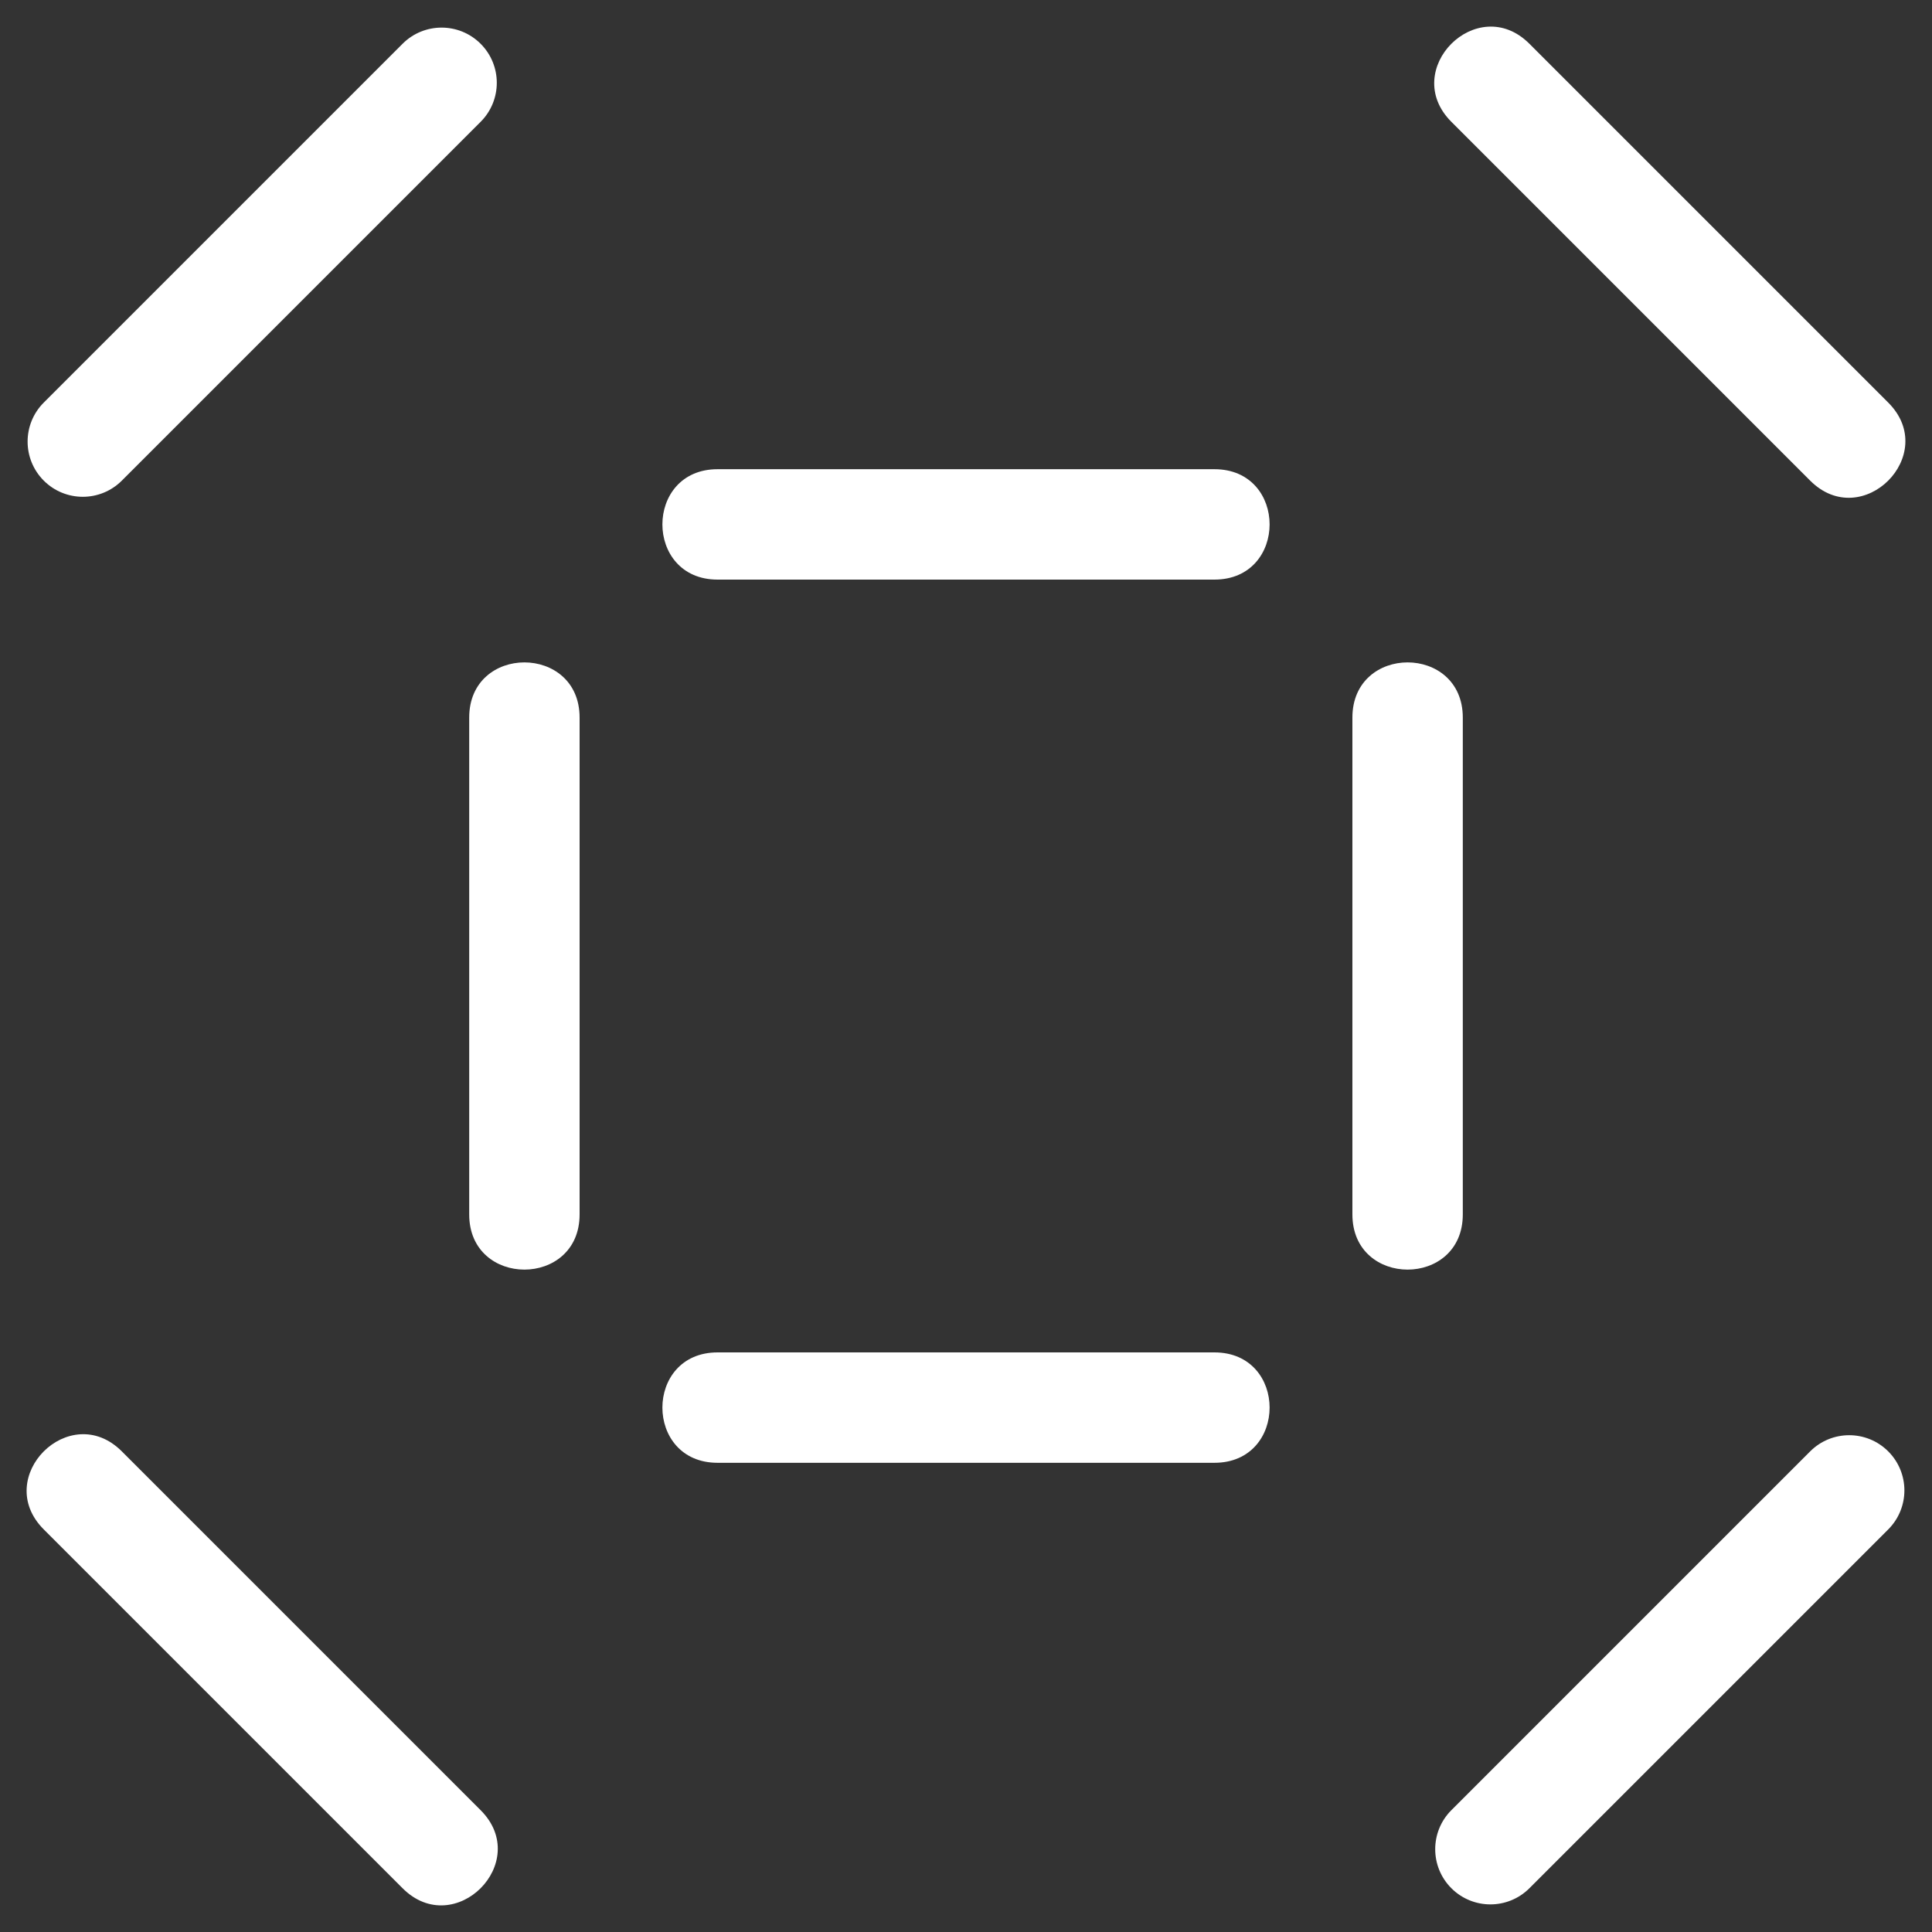 <svg height='100px' width='100px'  fill="#FFFFFF" xmlns="http://www.w3.org/2000/svg" viewBox="0 0 70 70" x="0px" y="0px"><rect x="0" y="0" width="70" height="70" fill="#333333" stroke="none"/><path fill="#FFFFFF" d="M590.414,243.414 C589.633,244.195 588.367,244.195 587.586,243.414 C586.805,242.633 586.805,241.367 587.586,240.586 L600.586,227.586 C601.367,226.805 602.633,226.805 603.414,227.586 C604.195,228.367 604.195,229.633 603.414,230.414 L590.414,243.414 Z M539.414,192.414 C538.633,193.195 537.367,193.195 536.586,192.414 C535.805,191.633 535.805,190.367 536.586,189.586 L549.586,176.586 C550.367,175.805 551.633,175.805 552.414,176.586 C553.195,177.367 553.195,178.633 552.414,179.414 L539.414,192.414 Z M539.414,227.586 L552.414,240.586 C554.3,242.471 551.471,245.3 549.586,243.414 L536.586,230.414 C534.7,228.529 537.529,225.7 539.414,227.586 Z M590.414,176.586 L603.414,189.586 C605.3,191.471 602.471,194.3 600.586,192.414 L587.586,179.414 C585.7,177.529 588.529,174.7 590.414,176.586 Z M561,192 L579,192 C581.667,192 581.667,196 579,196 L561,196 C558.333,196 558.333,192 561,192 Z M561,224 L579,224 C581.667,224 581.667,228 579,228 L561,228 C558.333,228 558.333,224 561,224 Z M552,219 L552,201 C552,198.333 556,198.333 556,201 L556,219 C556,221.667 552,221.667 552,219 Z M584,219 L584,201 C584,198.333 588,198.333 588,201 L588,219 C588,221.667 584,221.667 584,219 Z" transform="translate(-535 -175)"></path></svg>